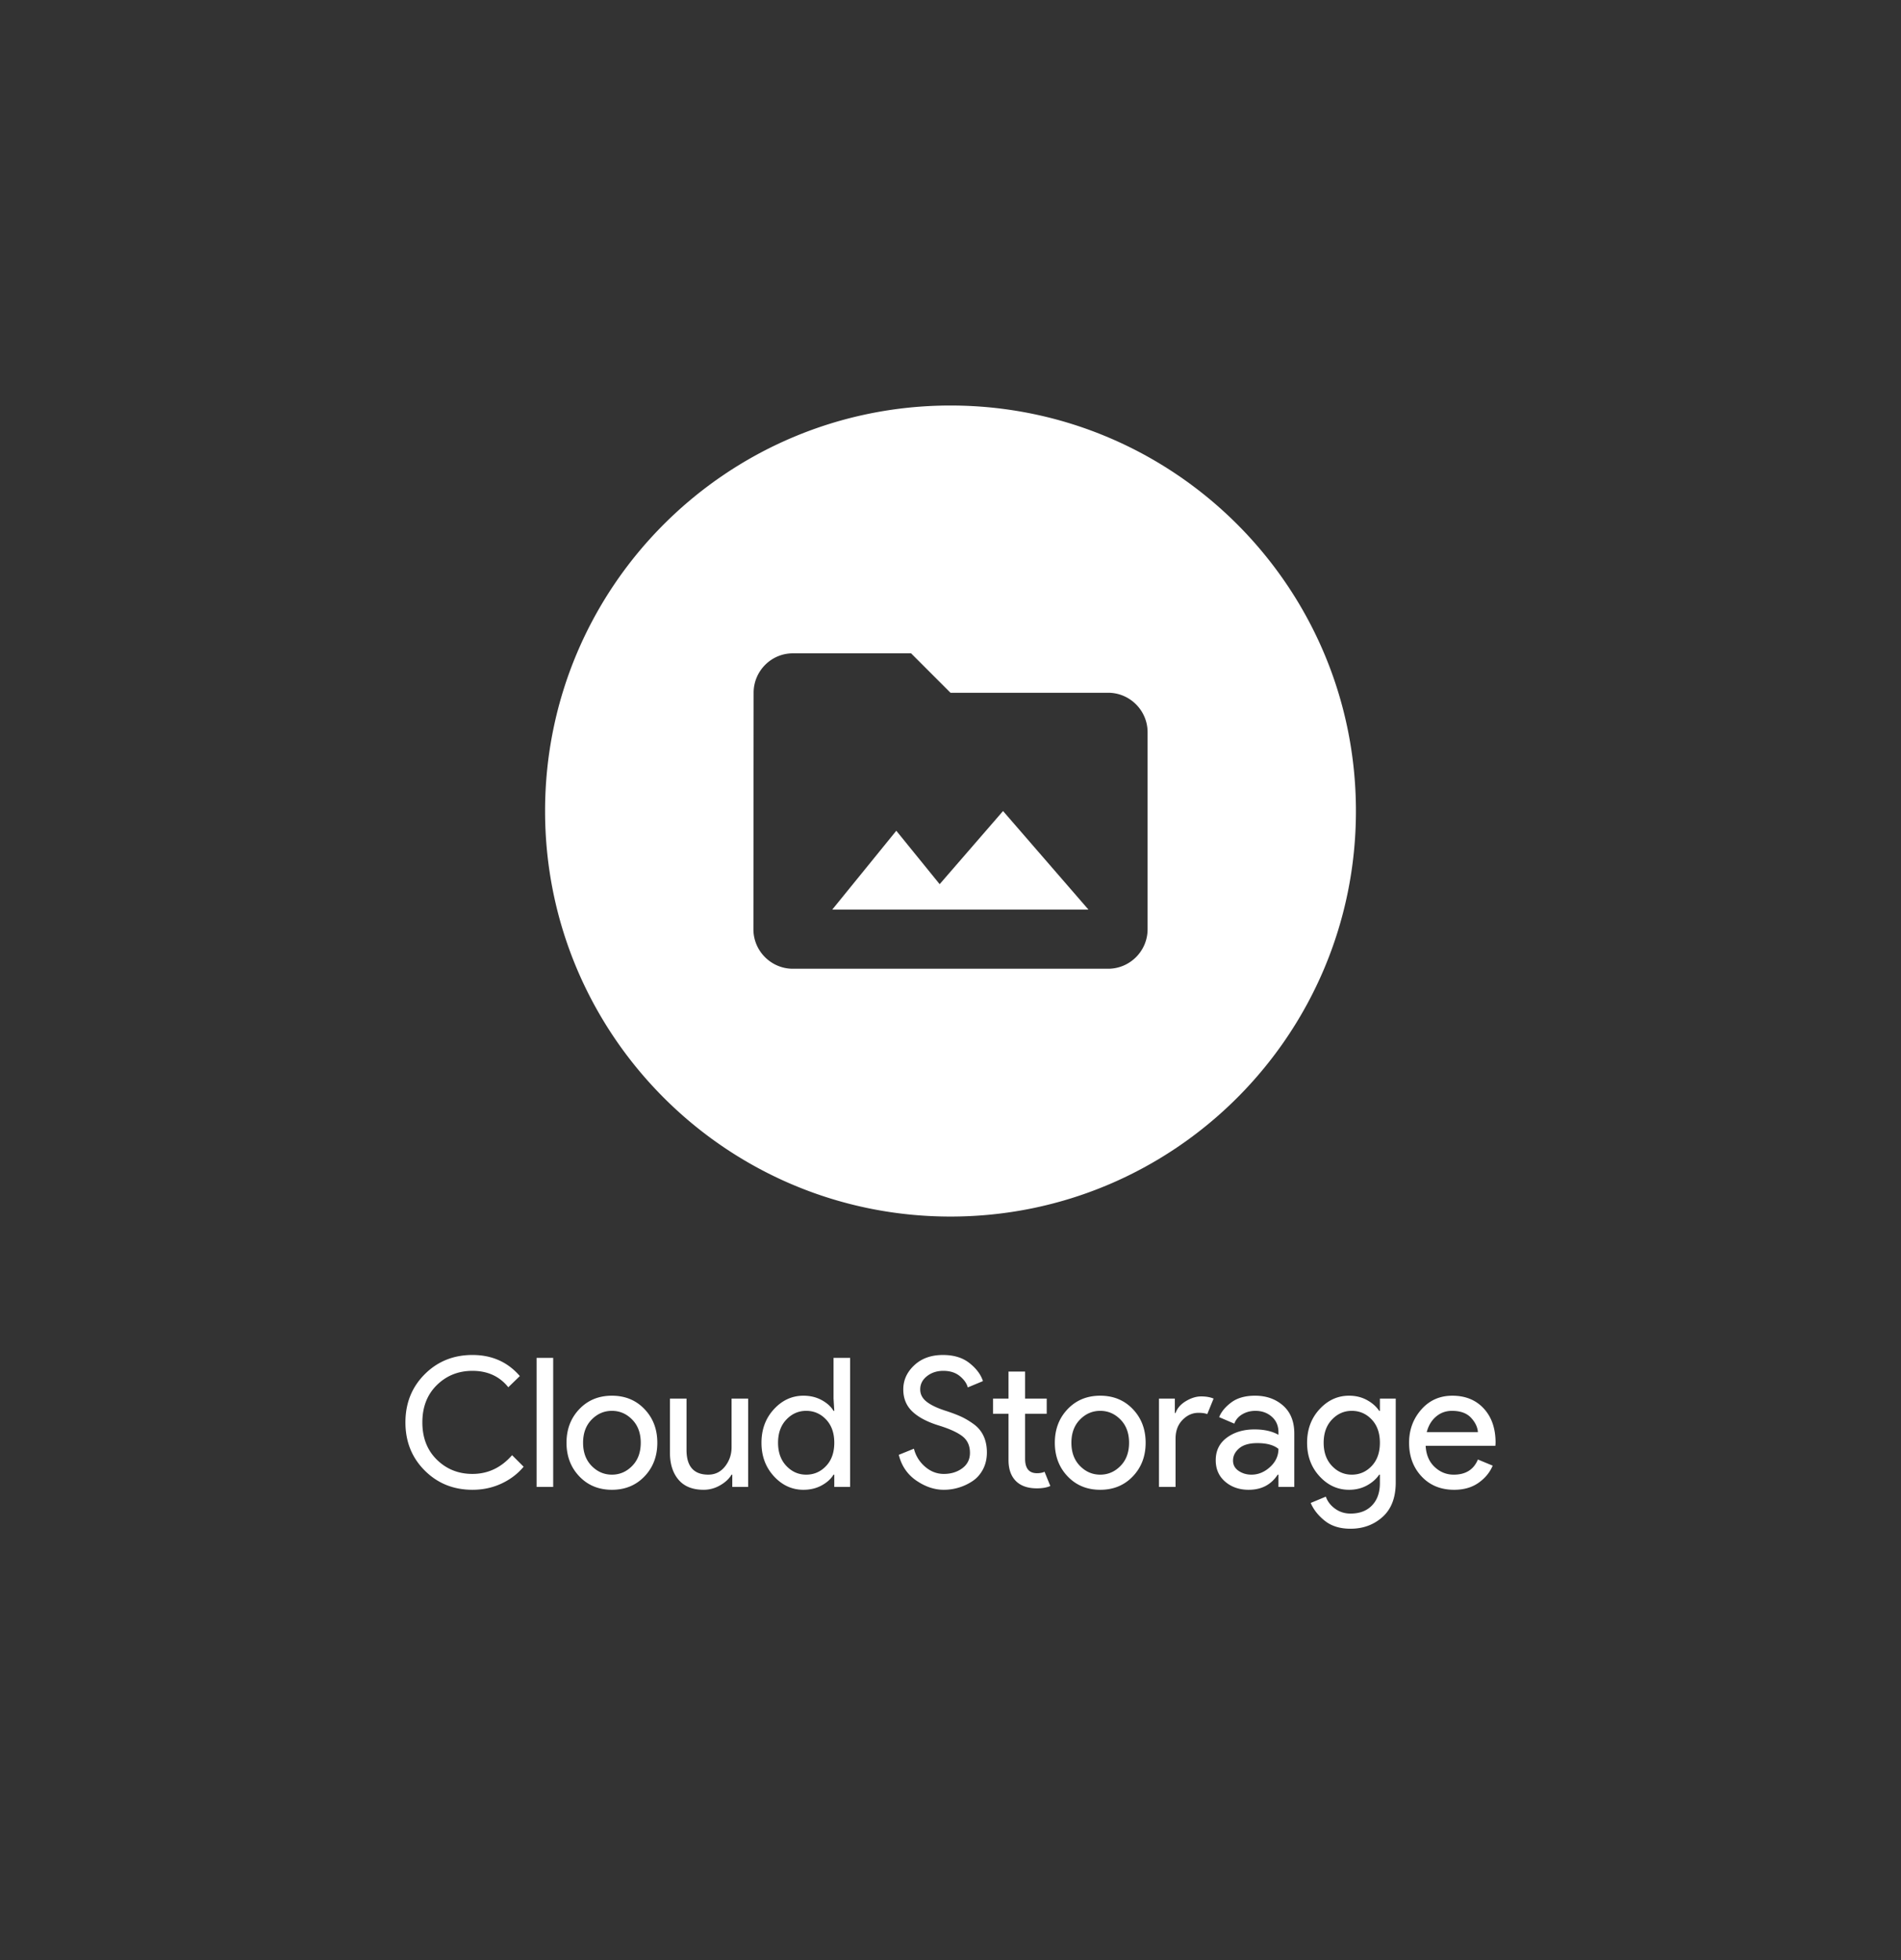 <svg xmlns="http://www.w3.org/2000/svg" width="450.133" height="464">
  <rect width="100%" height="100%" fill="#333333" stroke="none"/>
  <g fill="none">
    <path d="M0 0h450.133v464H0z"/>
    <path d="M129.067 192c0-53.02 42.98-96 96-96 53.019 0 96 42.98 96 96s-42.981 96-96 96c-53.02 0-96-42.98-96-96zm86.666-37.333h-28c-5.133 0-9.286 4.2-9.286 9.333l-.047 56c0 5.133 4.2 9.333 9.333 9.333H262.4c5.133 0 9.333-4.2 9.333-9.333v-46.667c0-5.133-4.2-9.333-9.333-9.333h-37.333zm6.767 54.646L237.508 192l20.225 23.333h-60.666l15.166-18.666zm-110.63 143.37c-4.493 0-8.262-1.522-11.307-4.566-3.042-3.043-4.563-6.84-4.563-11.39 0-4.551 1.521-8.35 4.563-11.394 3.045-3.044 6.814-4.566 11.307-4.566 4.609 0 8.35 1.664 11.223 4.993l-2.733 2.647c-2.076-2.59-4.906-3.884-8.49-3.884-3.327 0-6.136 1.124-8.427 3.37-2.289 2.247-3.433 5.191-3.433 8.834 0 3.64 1.144 6.583 3.433 8.83 2.291 2.246 5.1 3.37 8.427 3.37 3.669 0 6.798-1.48 9.387-4.437l2.73 2.73c-1.394 1.68-3.143 3.01-5.247 3.99-2.104.982-4.394 1.473-6.87 1.473zm19.117-31.233V352h-3.927v-30.55zm6.186 12.14c2.018-2.12 4.591-3.18 7.72-3.18 3.13 0 5.704 1.06 7.724 3.18 2.02 2.118 3.03 4.77 3.03 7.957 0 3.186-1.01 5.839-3.03 7.956-2.02 2.12-4.595 3.18-7.724 3.18-3.129 0-5.702-1.06-7.72-3.18-2.02-2.117-3.03-4.77-3.03-7.956 0-3.187 1.01-5.84 3.03-7.957zm2.92 13.44c1.351 1.38 2.951 2.07 4.8 2.07 1.85 0 3.45-.69 4.8-2.07 1.351-1.38 2.027-3.208 2.027-5.483 0-2.276-.676-4.104-2.027-5.484-1.35-1.38-2.95-2.07-4.8-2.07-1.849 0-3.449.69-4.8 2.07-1.35 1.38-2.026 3.208-2.026 5.484 0 2.275.675 4.103 2.026 5.483zm37.057-15.937V352h-3.753v-2.9h-.17c-.598.996-1.51 1.841-2.734 2.537a7.707 7.707 0 0 1-3.88 1.046c-2.617 0-4.602-.796-5.953-2.39-1.351-1.593-2.027-3.726-2.027-6.4v-12.8h3.927v12.16c0 3.898 1.72 5.847 5.16 5.847 1.622 0 2.946-.654 3.97-1.963 1.024-1.31 1.537-2.817 1.537-4.524v-11.52zm13.1 21.59c-2.702 0-5.034-1.066-6.997-3.2-1.964-2.133-2.946-4.779-2.946-7.936 0-3.158.982-5.804 2.946-7.937 1.963-2.133 4.295-3.2 6.997-3.2 1.593 0 3.022.341 4.287 1.023 1.266.685 2.212 1.538 2.836 2.56h.174l-.174-2.9v-9.643h3.927V352h-3.753v-2.9h-.174c-.624 1.022-1.57 1.876-2.836 2.56-1.265.682-2.694 1.023-4.287 1.023zm.64-3.583c1.849 0 3.42-.683 4.713-2.05 1.296-1.364 1.944-3.199 1.944-5.503 0-2.305-.648-4.14-1.944-5.504-1.293-1.366-2.864-2.05-4.713-2.05-1.82 0-3.384.69-4.693 2.07-1.31 1.38-1.964 3.208-1.964 5.484 0 2.275.655 4.103 1.964 5.483s2.873 2.07 4.693 2.07zm32.597 3.583c-2.218 0-4.387-.725-6.507-2.176s-3.507-3.485-4.16-6.1l3.583-1.454c.427 1.68 1.301 3.096 2.624 4.247 1.324 1.151 2.81 1.727 4.46 1.727 1.706 0 3.164-.448 4.373-1.344 1.209-.895 1.813-2.11 1.813-3.646 0-1.707-.604-3.023-1.813-3.947-1.209-.924-3.122-1.786-5.74-2.583-2.702-.854-4.75-1.956-6.143-3.307-1.394-1.351-2.09-3.079-2.09-5.183 0-2.19.867-4.095 2.603-5.717 1.736-1.622 3.997-2.433 6.783-2.433 2.59 0 4.694.647 6.314 1.943 1.622 1.293 2.675 2.708 3.16 4.243l-3.587 1.494c-.256-.967-.888-1.863-1.897-2.687-1.01-.824-2.312-1.237-3.903-1.237-1.509 0-2.797.42-3.863 1.257-1.067.84-1.6 1.886-1.6 3.137 0 1.137.49 2.097 1.473 2.88.98.782 2.423 1.486 4.33 2.113 1.507.482 2.766.951 3.777 1.407 1.009.455 2.032 1.06 3.07 1.813a7.189 7.189 0 0 1 2.346 2.817c.527 1.124.79 2.425.79 3.903 0 1.48-.305 2.803-.916 3.97-.611 1.164-1.423 2.089-2.434 2.773a12.225 12.225 0 0 1-6.847 2.09zm22.06-.343c-2.191 0-3.863-.582-5.014-1.747-1.153-1.166-1.73-2.816-1.73-4.95v-10.966h-3.67v-3.584h3.67v-6.4h3.927v6.4h5.12v3.584h-5.12v10.666c0 2.276.939 3.414 2.817 3.414.71 0 1.307-.114 1.79-.34l1.366 3.37c-.853.369-1.905.553-3.156.553zm7.253-18.75c2.018-2.12 4.591-3.18 7.72-3.18 3.129 0 5.703 1.06 7.723 3.18 2.02 2.118 3.03 4.77 3.03 7.957 0 3.186-1.01 5.839-3.03 7.956-2.02 2.12-4.594 3.18-7.723 3.18-3.129 0-5.702-1.06-7.72-3.18-2.02-2.117-3.03-4.77-3.03-7.956 0-3.187 1.01-5.84 3.03-7.957zm2.92 13.44c1.351 1.38 2.951 2.07 4.8 2.07 1.849 0 3.449-.69 4.8-2.07s2.027-3.208 2.027-5.483c0-2.276-.676-4.104-2.027-5.484s-2.951-2.07-4.8-2.07c-1.849 0-3.449.69-4.8 2.07s-2.027 3.208-2.027 5.484c0 2.275.676 4.103 2.027 5.483zm22.637-6.463V352h-3.927v-20.907h3.757v3.414h.17c.397-1.138 1.215-2.077 2.453-2.817 1.238-.74 2.439-1.11 3.603-1.11 1.167 0 2.15.171 2.947.513l-1.493 3.67c-.514-.2-1.211-.3-2.094-.3-1.422 0-2.68.563-3.773 1.687-1.096 1.122-1.643 2.594-1.643 4.417zm17.323 12.116c-2.22 0-4.077-.64-5.57-1.92-1.493-1.28-2.24-2.972-2.24-5.076 0-2.276.882-4.061 2.647-5.357 1.762-1.293 3.937-1.94 6.526-1.94 2.305 0 4.197.427 5.677 1.28v-.597c0-1.537-.527-2.769-1.58-3.693-1.053-.924-2.348-1.387-3.883-1.387-1.138 0-2.17.271-3.094.814-.924.54-1.556 1.279-1.896 2.216l-3.587-1.536c.484-1.251 1.438-2.41 2.86-3.477 1.422-1.067 3.3-1.6 5.633-1.6 2.674 0 4.891.782 6.654 2.347 1.764 1.564 2.646 3.769 2.646 6.613V352h-3.753v-2.9h-.173c-1.565 2.389-3.854 3.583-6.867 3.583zm.64-3.583c1.62 0 3.091-.604 4.413-1.813 1.325-1.21 1.987-2.64 1.987-4.29-1.111-.91-2.776-1.364-4.993-1.364-1.907 0-3.344.413-4.31 1.237-.967.824-1.45 1.791-1.45 2.9 0 1.024.44 1.836 1.323 2.433.882.598 1.892.897 3.03.897zm23.467 12.8c-2.476 0-4.496-.619-6.06-1.857-1.565-1.237-2.688-2.653-3.37-4.246l3.583-1.494c.398 1.138 1.13 2.091 2.197 2.86 1.066.767 2.283 1.15 3.65 1.15 2.16 0 3.859-.646 5.096-1.94 1.238-1.293 1.857-3.05 1.857-5.27V349.1h-.17c-.682 1.022-1.65 1.876-2.903 2.56-1.251.682-2.66 1.023-4.224 1.023-2.702 0-5.034-1.066-6.996-3.2-1.963-2.133-2.944-4.779-2.944-7.936 0-3.158.981-5.804 2.944-7.937 1.962-2.133 4.294-3.2 6.996-3.2 1.565 0 2.973.341 4.224 1.023 1.253.685 2.22 1.538 2.903 2.56h.17v-2.9h3.753v19.84c0 3.585-1.037 6.308-3.113 8.17-2.076 1.865-4.607 2.797-7.593 2.797zm.296-12.8c1.85 0 3.421-.683 4.717-2.05 1.293-1.364 1.94-3.199 1.94-5.503 0-2.305-.647-4.14-1.94-5.504-1.296-1.366-2.868-2.05-4.717-2.05-1.82 0-3.384.69-4.693 2.07-1.309 1.38-1.963 3.208-1.963 5.484 0 2.275.654 4.103 1.963 5.483 1.309 1.38 2.873 2.07 4.693 2.07zm24.237 3.583c-3.158 0-5.726-1.052-7.703-3.156-1.976-2.107-2.964-4.767-2.964-7.98 0-3.045.96-5.661 2.88-7.85 1.92-2.191 4.374-3.287 7.36-3.287 3.1 0 5.581 1.01 7.444 3.03 1.864 2.02 2.796 4.722 2.796 8.107l-.043.726h-16.513c.113 2.105.817 3.768 2.113 4.99 1.293 1.225 2.808 1.837 4.543 1.837 2.816 0 4.721-1.196 5.717-3.587l3.5 1.454c-.682 1.62-1.806 2.977-3.37 4.073-1.564 1.096-3.484 1.643-5.76 1.643zm-6.487-13.653h12.117c-.084-1.196-.632-2.333-1.643-3.413-1.01-1.083-2.51-1.624-4.5-1.624-1.451 0-2.71.456-3.777 1.367-1.067.911-1.799 2.134-2.197 3.67z" fill="#fff"/>
  </g>
</svg>

